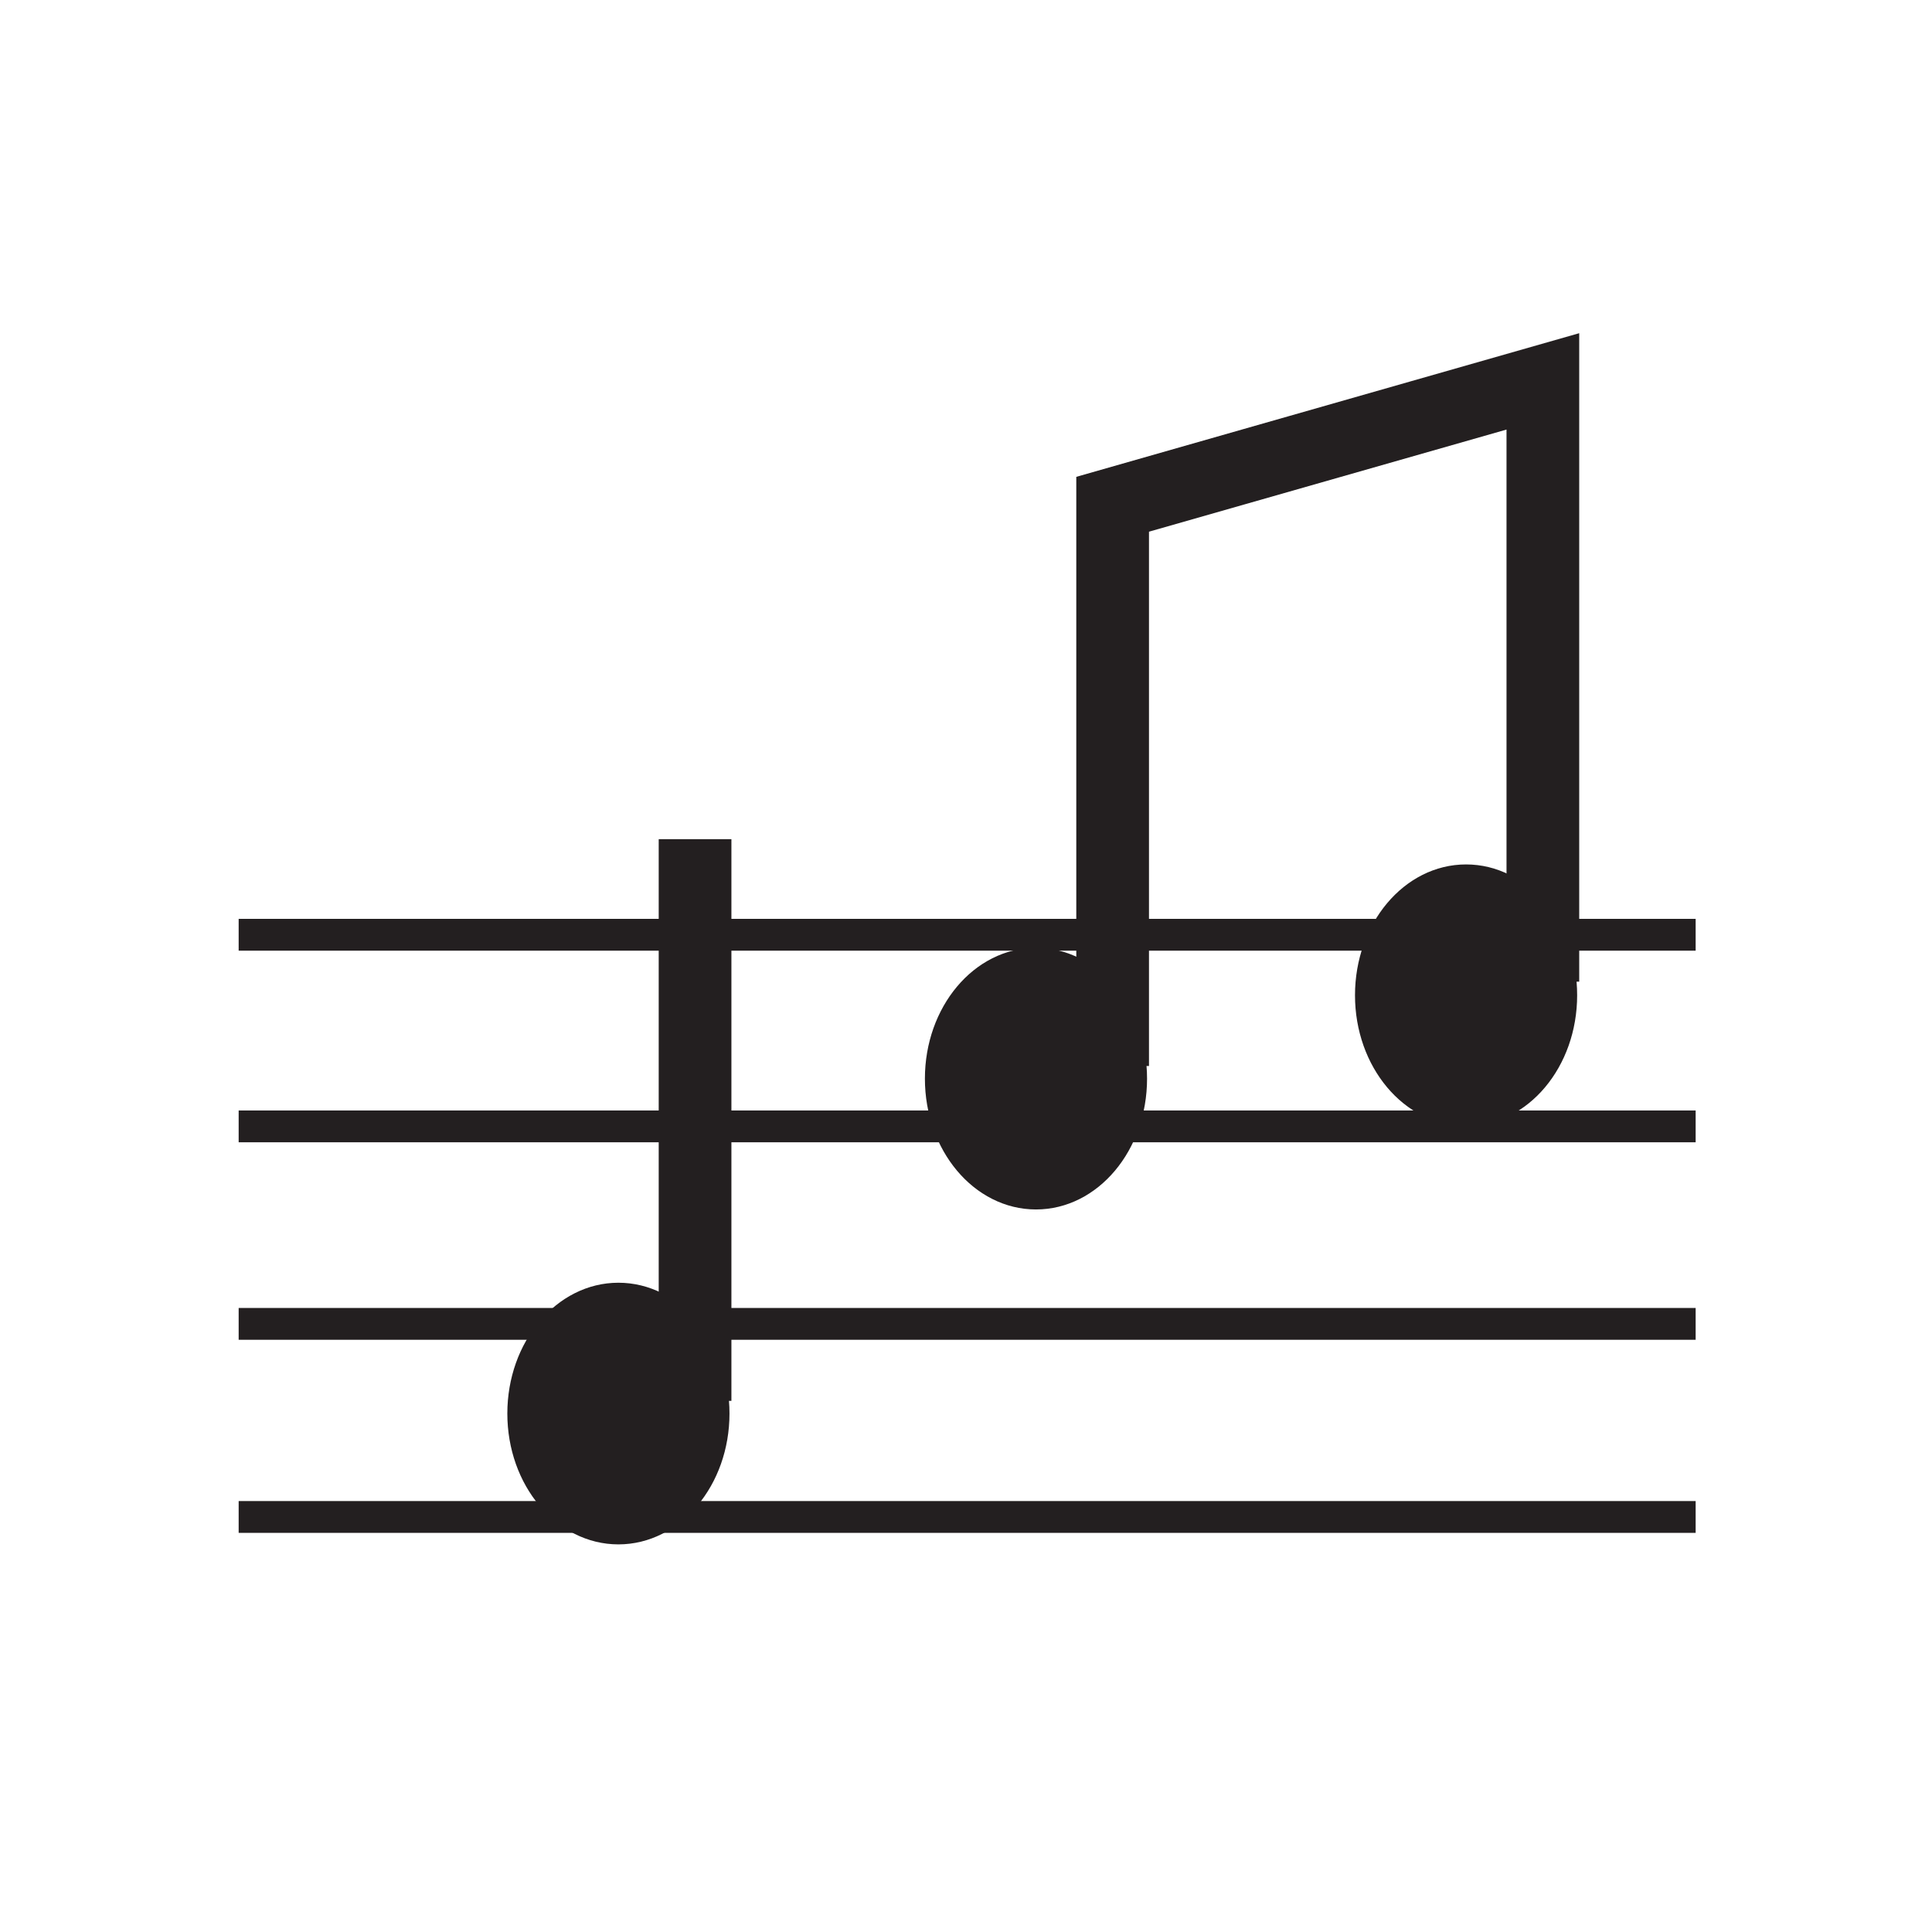 <svg xmlns="http://www.w3.org/2000/svg" width="850.39" height="850.39" viewBox="0 0 850.394 850.394" overflow="visible" enable-background="new 0 0 850.394 850.394"><g stroke="#231f20"><g fill="#231f20" stroke-width="7"><path d="m501.39 474.78c0 29.876-20.319 54.08-45.39 54.08-25.06 0-45.39-24.21-45.39-54.08 0-29.873 20.324-54.09 45.39-54.09 25.07 0 45.39 24.21 45.39 54.09z"/><path d="m690.7 438.08c0 29.872-20.328 54.08-45.39 54.08-25.07 0-45.39-24.21-45.39-54.08 0-29.873 20.32-54.09 45.39-54.09 25.07 0 45.39 24.21 45.39 54.09z"/></g><path fill="none" stroke-width="32" d="m489.74 469.21v-247.25l189.37-54.09v264.21"/><path d="m317.59 622.19c0 29.881-20.324 54.09-45.39 54.09-25.07 0-45.39-24.21-45.39-54.09 0-29.864 20.324-54.08 45.39-54.08 25.07 0 45.39 24.21 45.39 54.08z" fill="#231f20" stroke-width="7"/><g fill="none"><path stroke-width="32" d="m305.94 616.61v-247.24"/><g stroke-width="14"><path d="m105.05 411.45h641.31"/><path d="m105.05 495.79h641.31"/><path d="m105.05 582.72h641.31"/><path d="m105.05 667.71h641.31"/></g></g></g></svg>